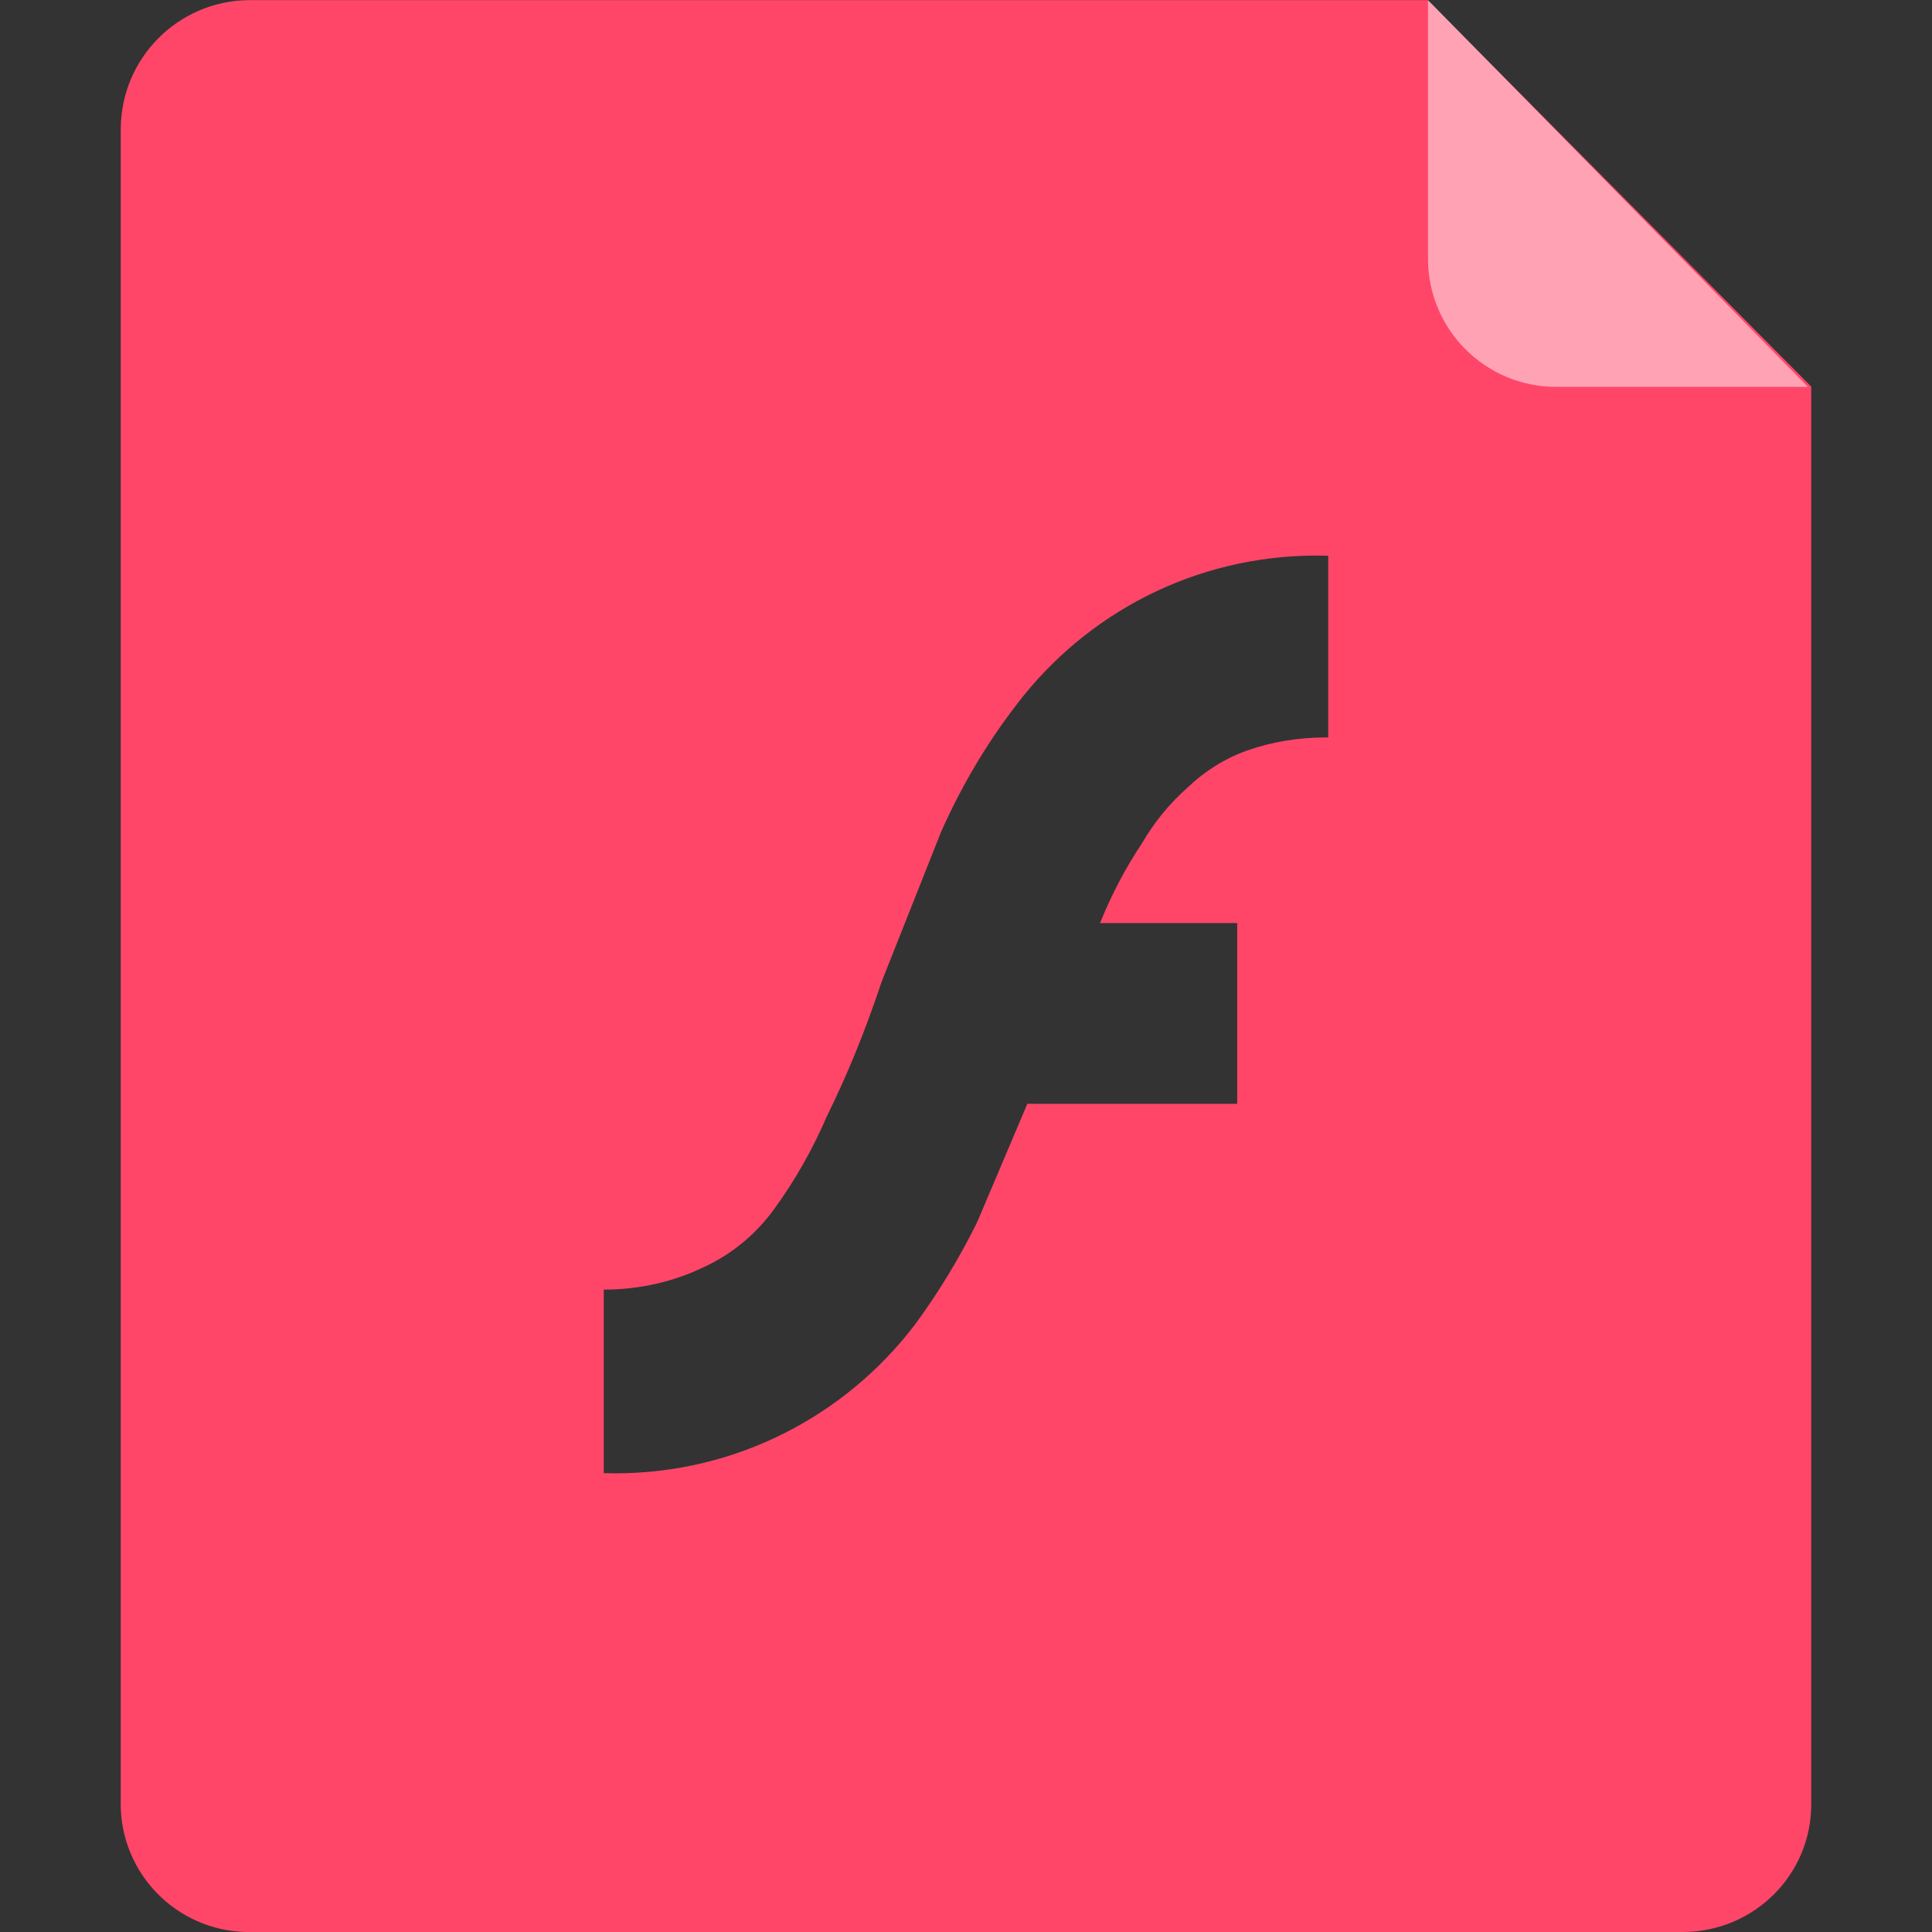 <!-- Generated by IcoMoon.io -->
<svg version="1.1" xmlns="http://www.w3.org/2000/svg" width="32" height="32" viewBox="0 0 32 32">
<rect x="0" y="0" width="32" height="32" fill="#333333" stroke="none"/>
<title>swf</title>
<path fill="#ff4669" d="M29.384 31.374c-0.385 0.385-0.917 0.623-1.503 0.626h-23.809c-1.151-0.029-2.073-0.969-2.073-2.124 0-0.018 0-0.036 0.001-0.055v0.003-27.674c0-0.002 0-0.004 0-0.006 0-1.177 0.949-2.132 2.123-2.142h19.521l6.356 6.402v23.47c0 0.003 0 0.006 0 0.010 0 0.582-0.235 1.108-0.616 1.49v0zM22 9.205c-0.058-0.002-0.126-0.003-0.194-0.003-2.020 0-3.816 0.961-4.955 2.451l-0.011 0.015c-0.49 0.633-0.919 1.354-1.258 2.123l-0.026 0.066-0.952 2.4c-0.287 0.86-0.583 1.574-0.923 2.262l0.047-0.105c-0.26 0.615-0.563 1.145-0.92 1.632l0.016-0.022c-0.3 0.415-0.695 0.743-1.154 0.958l-0.018 0.008c-0.484 0.234-1.052 0.37-1.652 0.37v0 3.040c0.056 0.002 0.121 0.003 0.187 0.003 2.021 0 3.818-0.961 4.958-2.451l0.011-0.015c0.371-0.503 0.72-1.072 1.018-1.672l0.030-0.067 0.812-1.915h3.476v-2.994h-2.272c0.203-0.5 0.432-0.929 0.701-1.33l-0.017 0.026c0.212-0.367 0.471-0.681 0.772-0.946l0.004-0.004c0.277-0.265 0.611-0.474 0.981-0.606l0.019-0.006c0.383-0.133 0.824-0.209 1.283-0.209 0.013 0 0.026 0 0.039 0h-0.002v-3.010z"></path>
<path fill="#fff" opacity="0.5" d="M29.944 6.408h-4.176c-1.17-0.004-2.116-0.953-2.116-2.124 0-0.002 0-0.005 0-0.007v0-4.277z"></path>
</svg>
